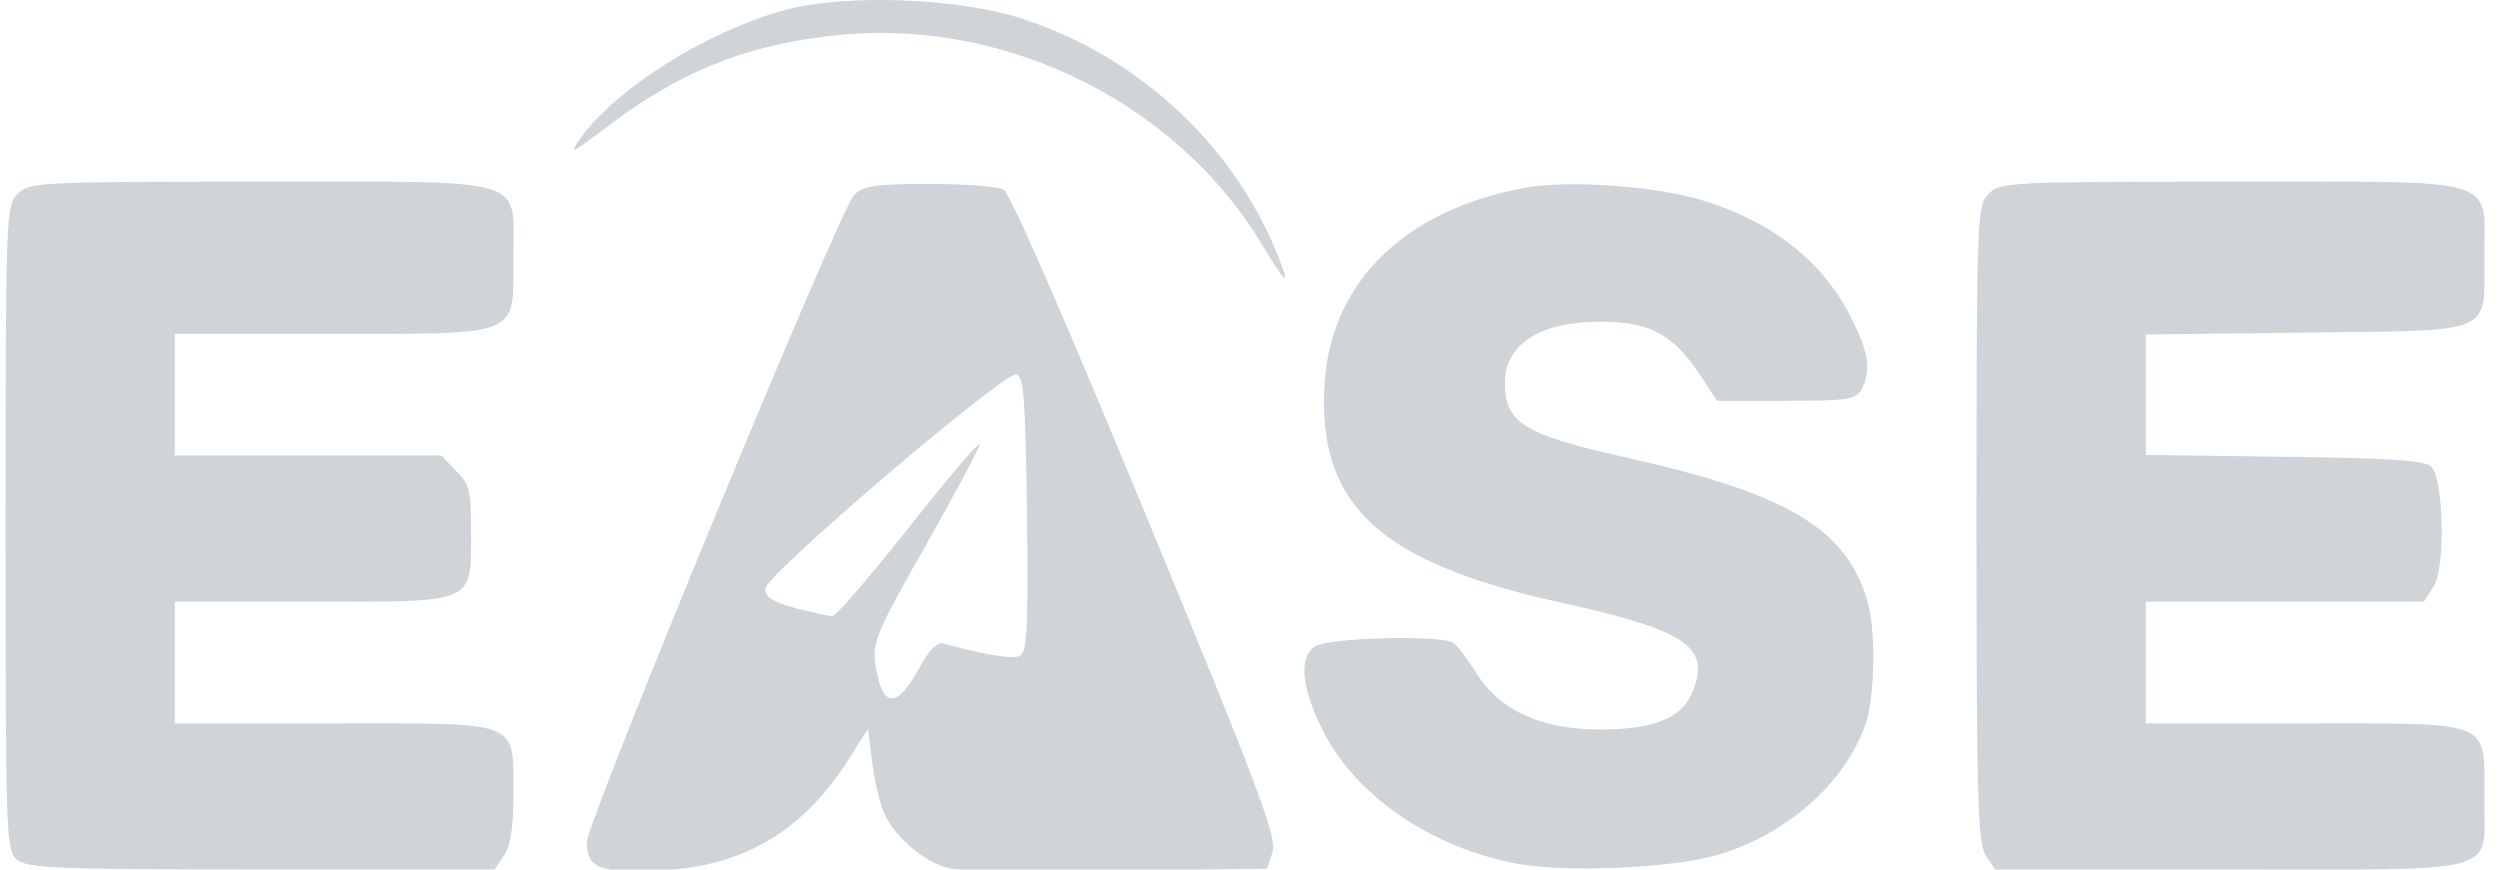 <svg width="138" height="48" viewBox="0 0 138 48" fill="none" xmlns="http://www.w3.org/2000/svg">
<g clip-path="url(#clip0_3729_2444)">
<path d="M43.323 0.554C39.018 1.73 33.978 4.888 32.009 7.676C31.375 8.583 31.542 8.483 33.511 7.004C37.382 4.048 40.953 2.569 45.693 1.998C55.004 0.822 64.682 5.392 69.555 13.321C70.923 15.605 71.224 15.874 70.689 14.497C68.32 8.214 63.014 3.208 56.506 1.058C53.001 -0.118 46.66 -0.354 43.323 0.554Z" fill="#CFD4D8"/>
<path d="M0.972 10.7C0.337 11.339 0.304 11.809 0.304 29.112C0.304 45.911 0.337 46.919 0.905 47.423C1.472 47.927 2.874 47.994 14.421 47.994H27.303L27.804 47.255C28.171 46.717 28.338 45.709 28.338 43.962C28.338 39.695 28.905 39.93 18.459 39.93H9.649V36.571V33.211H17.291C26.369 33.211 26.002 33.379 26.002 29.246C26.002 27.096 25.902 26.693 25.168 25.987L24.367 25.147H16.991H9.649V21.788V18.428H18.326C28.839 18.428 28.338 18.629 28.338 14.228C28.338 9.692 29.439 10.028 14.321 10.028C2.073 10.028 1.606 10.062 0.972 10.7Z" fill="#CFD4D8"/>
<path d="M47.148 10.758C46.347 11.565 32.396 45.364 32.396 46.473C32.396 47.918 33.064 48.187 36.301 48.052C40.94 47.884 44.278 45.935 46.814 41.971L47.915 40.224L48.149 42.139C48.282 43.214 48.616 44.524 48.883 45.062C49.584 46.406 51.219 47.716 52.521 47.951C53.121 48.052 57.26 48.119 61.765 48.052L69.942 47.951L70.242 47.044C70.509 46.271 69.575 43.752 63.267 28.465C58.728 17.478 55.758 10.658 55.391 10.456C55.057 10.288 53.222 10.154 51.286 10.154C48.316 10.154 47.648 10.255 47.148 10.758ZM56.693 28.397C56.759 35.016 56.693 36.058 56.259 36.226C55.825 36.394 54.089 36.091 52.087 35.52C51.753 35.419 51.286 35.856 50.752 36.864C49.484 39.182 48.683 39.115 48.316 36.629C48.149 35.486 48.416 34.815 51.119 30.077C52.755 27.188 54.089 24.668 54.089 24.5C54.089 24.332 52.321 26.381 50.185 29.103C48.049 31.791 46.146 34.008 45.946 34.008C45.746 34.008 44.845 33.807 43.91 33.571C42.676 33.235 42.242 32.967 42.242 32.496C42.242 31.757 55.358 20.569 56.092 20.67C56.526 20.737 56.592 21.913 56.693 28.397Z" fill="#CFD4D8"/>
<path d="M84.172 10.364C77.598 11.574 73.526 15.505 73.126 21.048C72.658 27.835 76.063 31.027 86.075 33.244C93.117 34.79 94.452 35.697 93.417 38.217C92.849 39.628 91.281 40.266 88.344 40.266C85.107 40.266 82.837 39.258 81.502 37.175C81.002 36.369 80.434 35.63 80.234 35.495C79.6 35.025 73.226 35.193 72.558 35.697C71.724 36.302 71.824 37.814 72.892 40.065C74.627 43.76 78.799 46.717 83.638 47.658C86.342 48.195 92.316 47.927 94.819 47.188C98.657 46.045 101.794 43.257 102.962 40.031C103.496 38.519 103.562 34.857 103.096 33.244C101.961 29.213 98.723 27.264 89.879 25.282C84.139 24.005 83.071 23.367 83.071 21.149C83.071 18.999 85.007 17.756 88.344 17.756C91.047 17.756 92.349 18.428 93.85 20.712L94.786 22.123H98.59C102.028 22.123 102.428 22.056 102.762 21.485C103.296 20.444 103.162 19.503 102.227 17.621C100.659 14.463 97.922 12.279 94.017 11.07C91.381 10.264 86.642 9.927 84.172 10.364Z" fill="#CFD4D8"/>
<path d="M109.77 10.7C109.136 11.338 109.103 11.809 109.103 28.944C109.103 44.298 109.169 46.583 109.637 47.255L110.138 47.994H123.087C138.305 47.994 137.137 48.33 137.137 44.096C137.137 39.695 137.737 39.93 127.259 39.93H118.448V36.57V33.211H126.123H133.799L134.333 32.371C135.001 31.363 134.901 26.457 134.2 25.752C133.866 25.416 131.83 25.282 126.123 25.214L118.448 25.114V21.787V18.461L127.325 18.36C137.804 18.226 137.137 18.528 137.137 14.161C137.137 9.692 138.238 10.028 123.12 10.028C110.871 10.028 110.405 10.062 109.77 10.7Z" fill="#CFD4D8"/>
</g>
<defs>
<clipPath id="clip0_3729_2444">
<rect width="137.538" height="48" fill="white" transform="translate(0.304)"/>
</clipPath>
</defs>
</svg>
